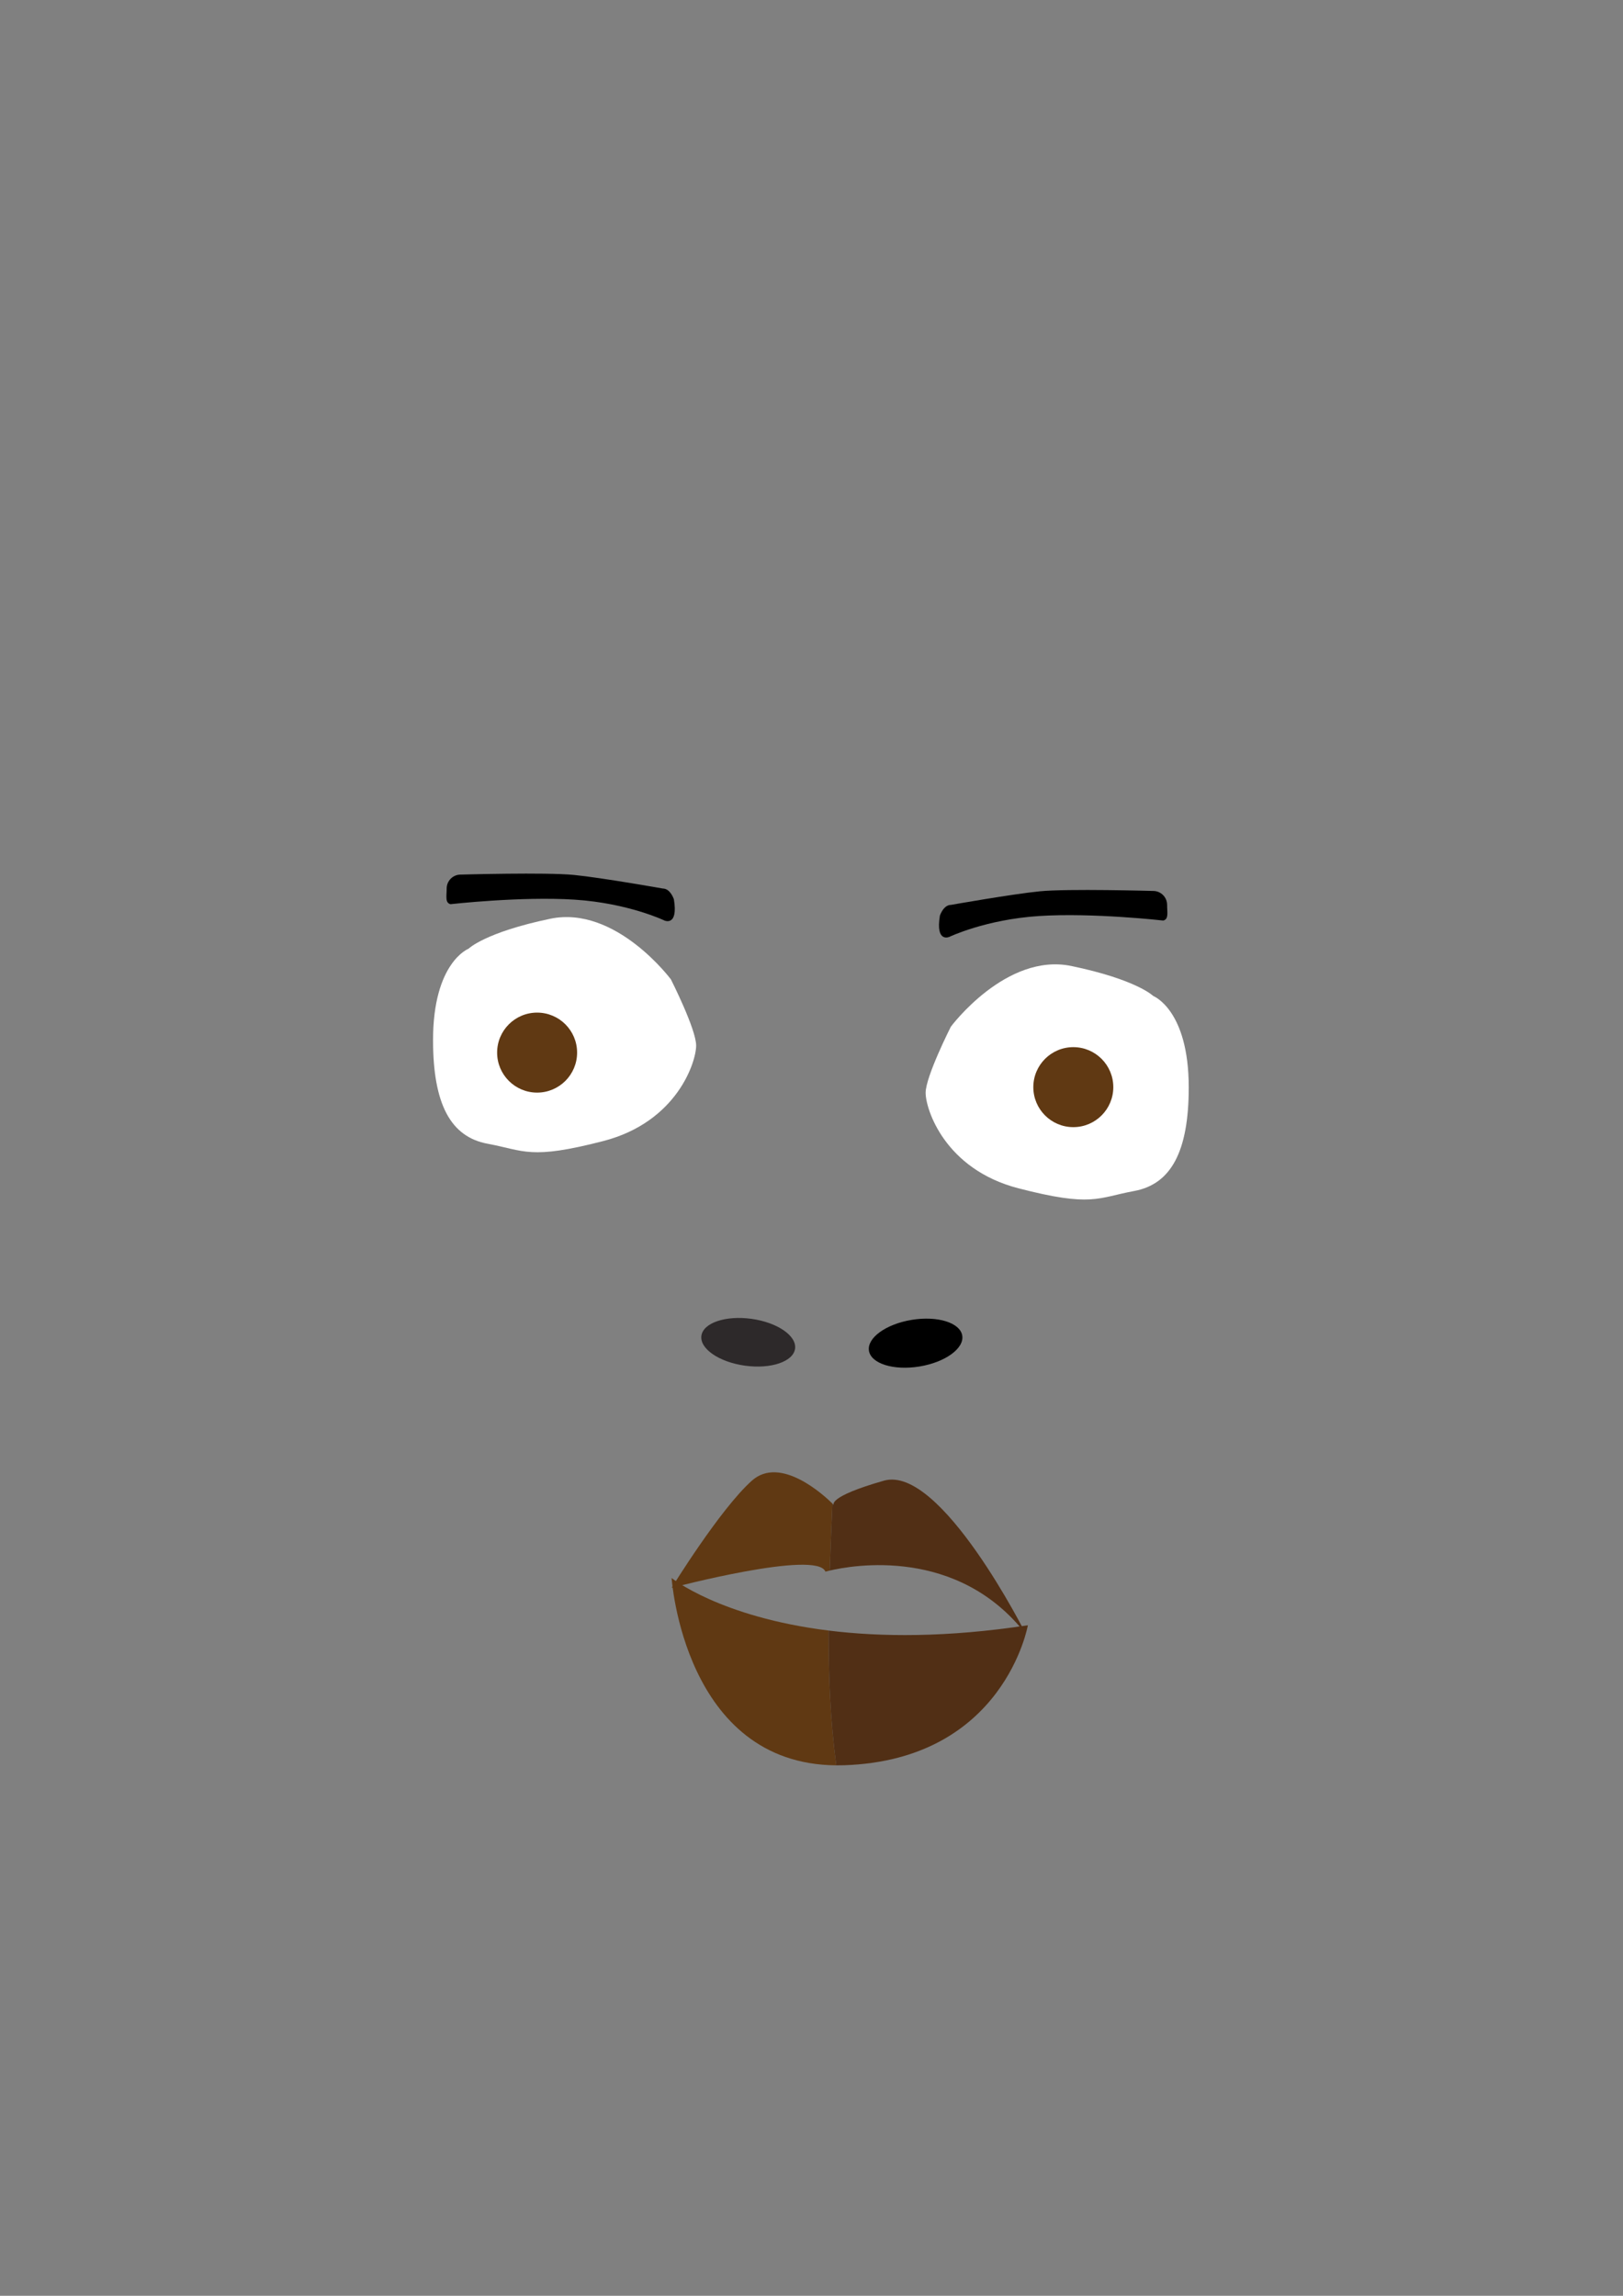 <?xml version="1.0" encoding="utf-8"?>
<!-- Generator: Adobe Illustrator 18.1.1, SVG Export Plug-In . SVG Version: 6.00 Build 0)  -->
<svg version="1.1" xmlns="http://www.w3.org/2000/svg" xmlns:xlink="http://www.w3.org/1999/xlink" x="0px" y="0px"
	 viewBox="0 0 595.28 841.89" enable-background="new 0 0 595.28 841.89" xml:space="preserve">

<rect x="0" y="0" width="595.28" height="841.89" fill="#808080" stroke="none"/>

<g id="Layer_3" display="none">
	<rect display="inline" fill="#196294" width="602" height="841.89"/>
</g>
<g id="Layer_1" display="none">
	<path display="inline" fill="#F6A61C" d="M591,816c-21-41-68-255-289-243c-0.793,0.043-1.578,0.099-2.367,0.148
		C300.638,611.081,300.1,648.912,307,686c8.496,49.091,26.783,94.619,20.391,144.151
		C468.496,835.546,601.038,835.599,591,816z"/>
	<path display="inline" fill="#E9B221" d="M314,687c-6.9-37.088-6.362-74.919-7.367-112.852
		C87.491,587.636,16,813,16,813s164.302,12.261,318.391,18.151C340.783,781.619,322.496,736.091,314,687z"/>
	<path display="inline" fill="#603913" d="M469.304,408.544c0,0,4.832-9.254,16.5-8.5s13.5,4,14,12.5s4,29-3.5,49
		s-12,46-31,52C446.304,519.544,469.304,408.544,469.304,408.544z"/>
	<path display="inline" fill="#603913" d="M143.731,395c0,0-7.102-7.342-16.5-8.5s-13.5,4-14,12.5s-4,29,3.5,49s12,46,31,52
		S143.731,395,143.731,395z"/>
	<path display="inline" fill="#754C29" d="M305.559,540.414c-1,0-8-36-6-55c4-34,9-67,8-101c0-7-4-15-5-23
		c-6-45,1-88-2-132c-1.3-20.359-2.41-40.906-3.172-61.478c-27.635,2.159-94.468,13.082-128.828,67.812
		c-34.588,55.093-28,176-31.334,193.334c-3.333,17.333,9.334,92.667,12,104.667
		c2.667,12,77.139,177.494,139.334,182c11.592,0.84,21.148,1.55,29.286,1.79
		c-0.769-10.041-2.004-20.083-4.286-30.124C299.559,638.414,303.559,589.414,305.559,540.414z"/>
	<path display="inline" fill="#664326" d="M459.666,256.994c-28-58-54.166-85.667-151.416-89.667
		c0,0-4.669-0.084-12.422,0.522c0.762,20.572,1.872,41.119,3.172,61.478c3,44-4,87,2,132c1,8,5,16,5,23
		c1,34-4,67-8,101c-2,19,5,55,6,55c-2,49-6,98,8,147c2.282,10.041,3.518,20.083,4.286,30.124
		c32.231,0.949,42.165-5.494,67.714-40.624c24.715-33.983,43-45,73.666-144.5
		C480.582,457.973,487.666,314.994,459.666,256.994z"/>
	<path display="inline" fill="#020202" d="M298,139.334c-1.359,0.149-2.704,0.312-4.041,0.482
		c0.201,11.488,0.535,22.992,0.978,34.488c0.798-0.102,1.59-0.209,2.396-0.304c186.666-22,180,212,180,212
		C484,349.334,486,118.667,298,139.334z"/>
	<path display="inline" fill="#262526" d="M139.58,382.821c8.628-15.003-18.678-186.505,157.862-209.039
		c-0.443-11.496-0.777-23-0.978-34.488C112.882,162.68,139.285,382.72,139.58,382.821z"/>
	<path display="inline" fill="#020202" d="M127,368"/>
</g>
<g id="Layer_4">
	<g>
		<path fill="#FFFFFF" d="M246.083,359.166c0,0-20.25-27.25-44.25-22.25s-30,11-30,11s-13,5-13,33.5c0,23.564,6.5,35.5,20,38
			s15.5,5.999,42.5-1c27-7,34-29,34-35S246.083,359.166,246.083,359.166z"/>
		<path fill="#FFFFFF" d="M348.75,376.5c0,0,20.25-27.25,44.25-22.25s30,11,30,11s13,5,13,33.5c0,23.565-6.5,35.5-20,38
			s-15.5,6-42.5-1s-34-29-34-35S348.75,376.5,348.75,376.5z"/>
		<path d="M428.068,331.829c0-2.819-2.285-5.105-5.104-5.105c0,0-31.395-0.893-41.605,0.128
			c-10.209,1.021-32.543,4.977-32.543,4.977c-2.818,0-4.084,3.956-4.084,3.956
			c-1.658,10.082,3.445,7.785,3.445,7.785s13.274-6.38,32.927-7.657
			c19.653-1.276,45.561,1.659,45.561,1.659C428.719,337.062,428.068,334.648,428.068,331.829
			L428.068,331.829z"/>
		<path d="M163.832,325.829c0-2.819,2.285-5.105,5.104-5.105c0,0,31.395-0.893,41.605,0.128
			c10.209,1.021,32.543,4.977,32.543,4.977c2.818,0,4.084,3.956,4.084,3.956
			c1.658,10.082-3.445,7.785-3.445,7.785s-13.274-6.38-32.927-7.657
			c-19.653-1.276-45.56,1.659-45.56,1.659C163.182,331.062,163.832,328.648,163.832,325.829L163.832,325.829z"
			/>
		<circle fill="#603913" cx="393.667" cy="398.666" r="14.667"/>
		<circle fill="#603913" cx="197" cy="386" r="14.667"/>

			<ellipse transform="matrix(0.991 0.137 -0.137 0.991 69.972 -32.937)" fill="#2D292A" cx="274.333" cy="491.999" rx="17.333" ry="8.667"/>

			<ellipse transform="matrix(0.987 -0.161 0.161 0.987 -74.801 60.338)" cx="335.666" cy="492.664" rx="17.333" ry="8.667"/>
		<path fill="#603913" d="M275.767,542.974c-11.651,10.383-29.434,39.303-29.434,39.303
			s53.348-14.091,56.414-5.934c0,0,0.557-0.163,1.582-0.404c0.27-8.186,0.632-16.37,0.999-24.555
			C302.356,548.454,286.305,533.584,275.767,542.974z"/>
		<path fill="#512F15" d="M324.211,542.974c-20.85,5.934-18.396,8.899-18.396,8.899s-0.171-0.179-0.485-0.488
			c-0.367,8.185-0.73,16.369-0.999,24.555c8.246-1.94,46.915-8.925,72.003,23.393
			C376.333,599.331,345.059,537.041,324.211,542.974z"/>
		<path fill="#603913" d="M303.907,597.938c-39.889-4.95-57.574-19.273-57.574-19.273s4.512,68.271,60.38,68.701
			C304.546,630.89,303.862,614.414,303.907,597.938z"/>
		<path fill="#512F15" d="M309.667,647.331c58.666-2,67.333-51.333,67.333-51.333
			c-29.794,4.534-53.987,4.311-73.093,1.94c-0.045,16.477,0.639,32.952,2.807,49.429
			C307.684,647.374,308.666,647.365,309.667,647.331z"/>
	</g>
</g>
</svg>

